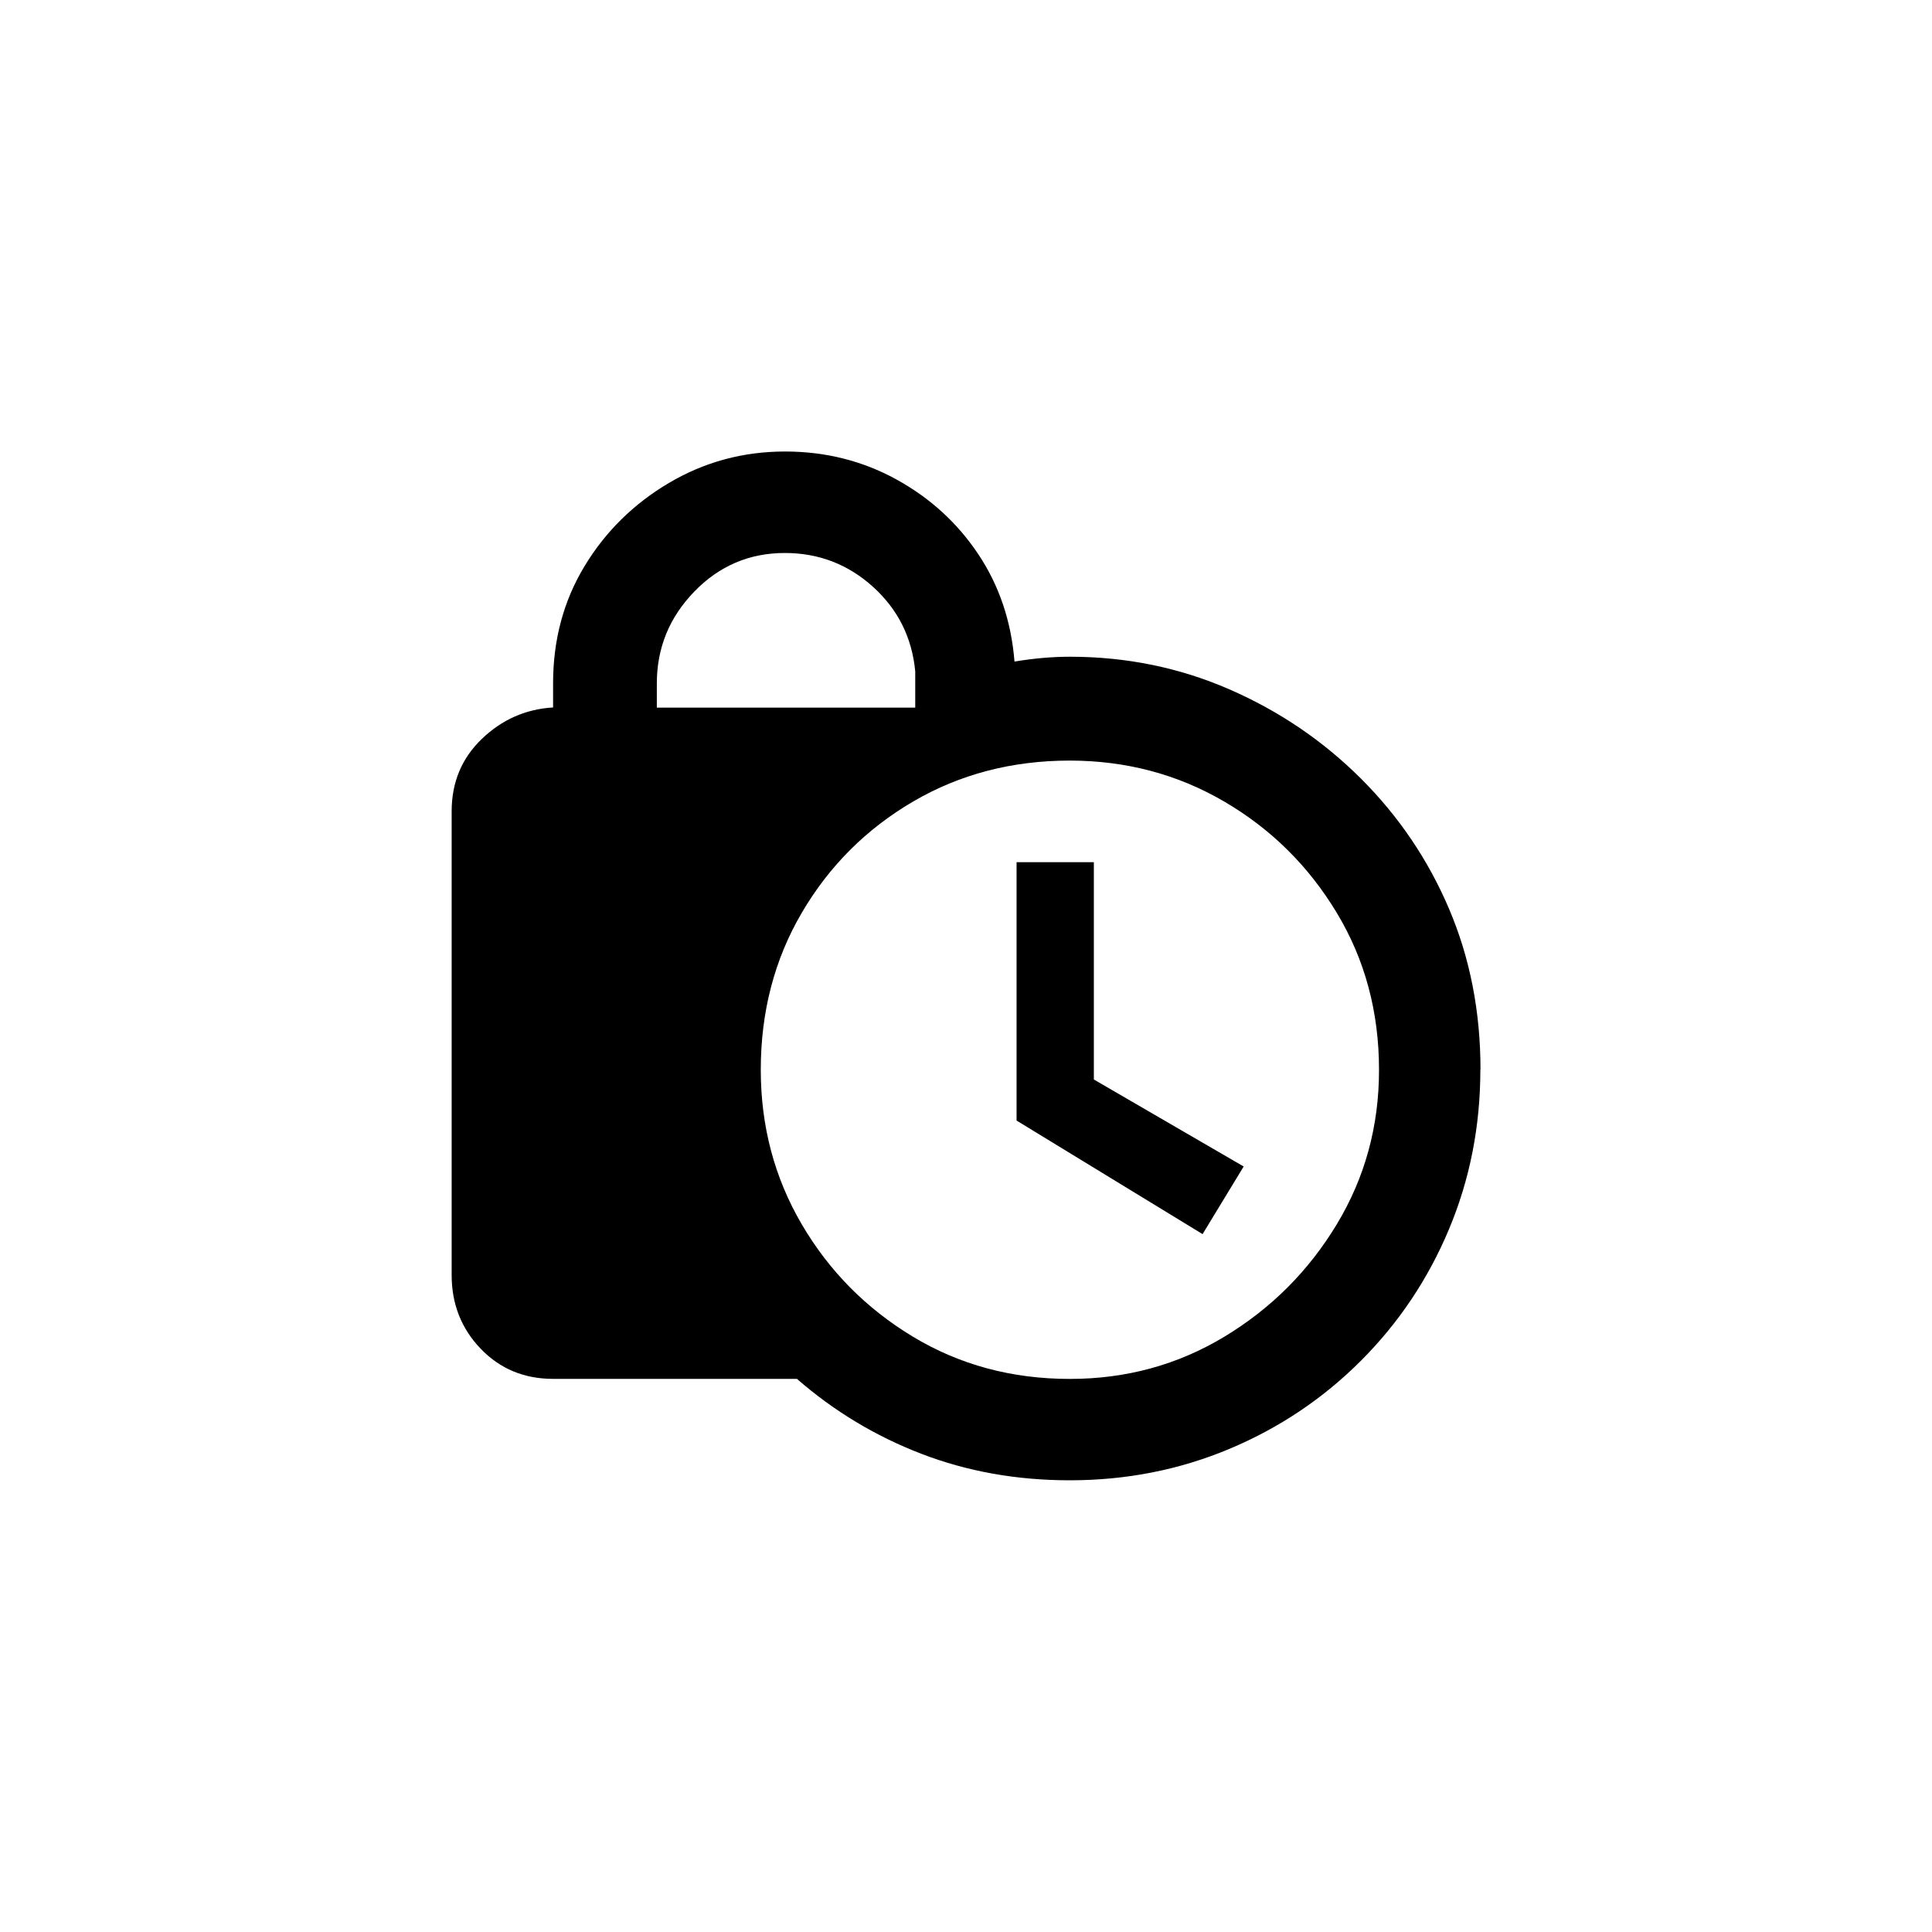 <!-- Generated by IcoMoon.io -->
<svg version="1.1" xmlns="http://www.w3.org/2000/svg" width="40" height="40" viewBox="0 0 40 40">
<title>mt-lock_clock</title>
<path d="M22.649 22.351l3.1 1.8-0.851 1.4-3.851-2.351v-5.349h1.6v4.5zM30.649 22.149q0 1.751-0.649 3.3t-1.825 2.725-2.725 1.825-3.3 0.649q-1.649 0-3.075-0.549t-2.575-1.551h-5.049q-0.9 0-1.5-0.625t-0.6-1.525v-9.6q0-0.9 0.625-1.5t1.475-0.651v-0.5q0-1.349 0.651-2.425t1.751-1.725 2.4-0.649q1.251 0 2.3 0.575t1.7 1.549 0.751 2.225q0.6-0.1 1.149-0.1 1.751 0 3.3 0.675t2.725 1.849 1.825 2.7 0.649 3.325zM13.6 14.651h5.349v-0.751q-0.1-1.051-0.875-1.751t-1.825-0.7q-1.1 0-1.875 0.8t-0.775 1.9v0.5zM28.551 22.149q0-1.8-0.875-3.251t-2.325-2.3-3.2-0.851q-1.8 0-3.251 0.851t-2.3 2.3-0.849 3.251q0 1.751 0.849 3.2t2.3 2.325 3.251 0.875q1.751 0 3.2-0.875t2.325-2.325 0.875-3.2z"></path>
</svg>
